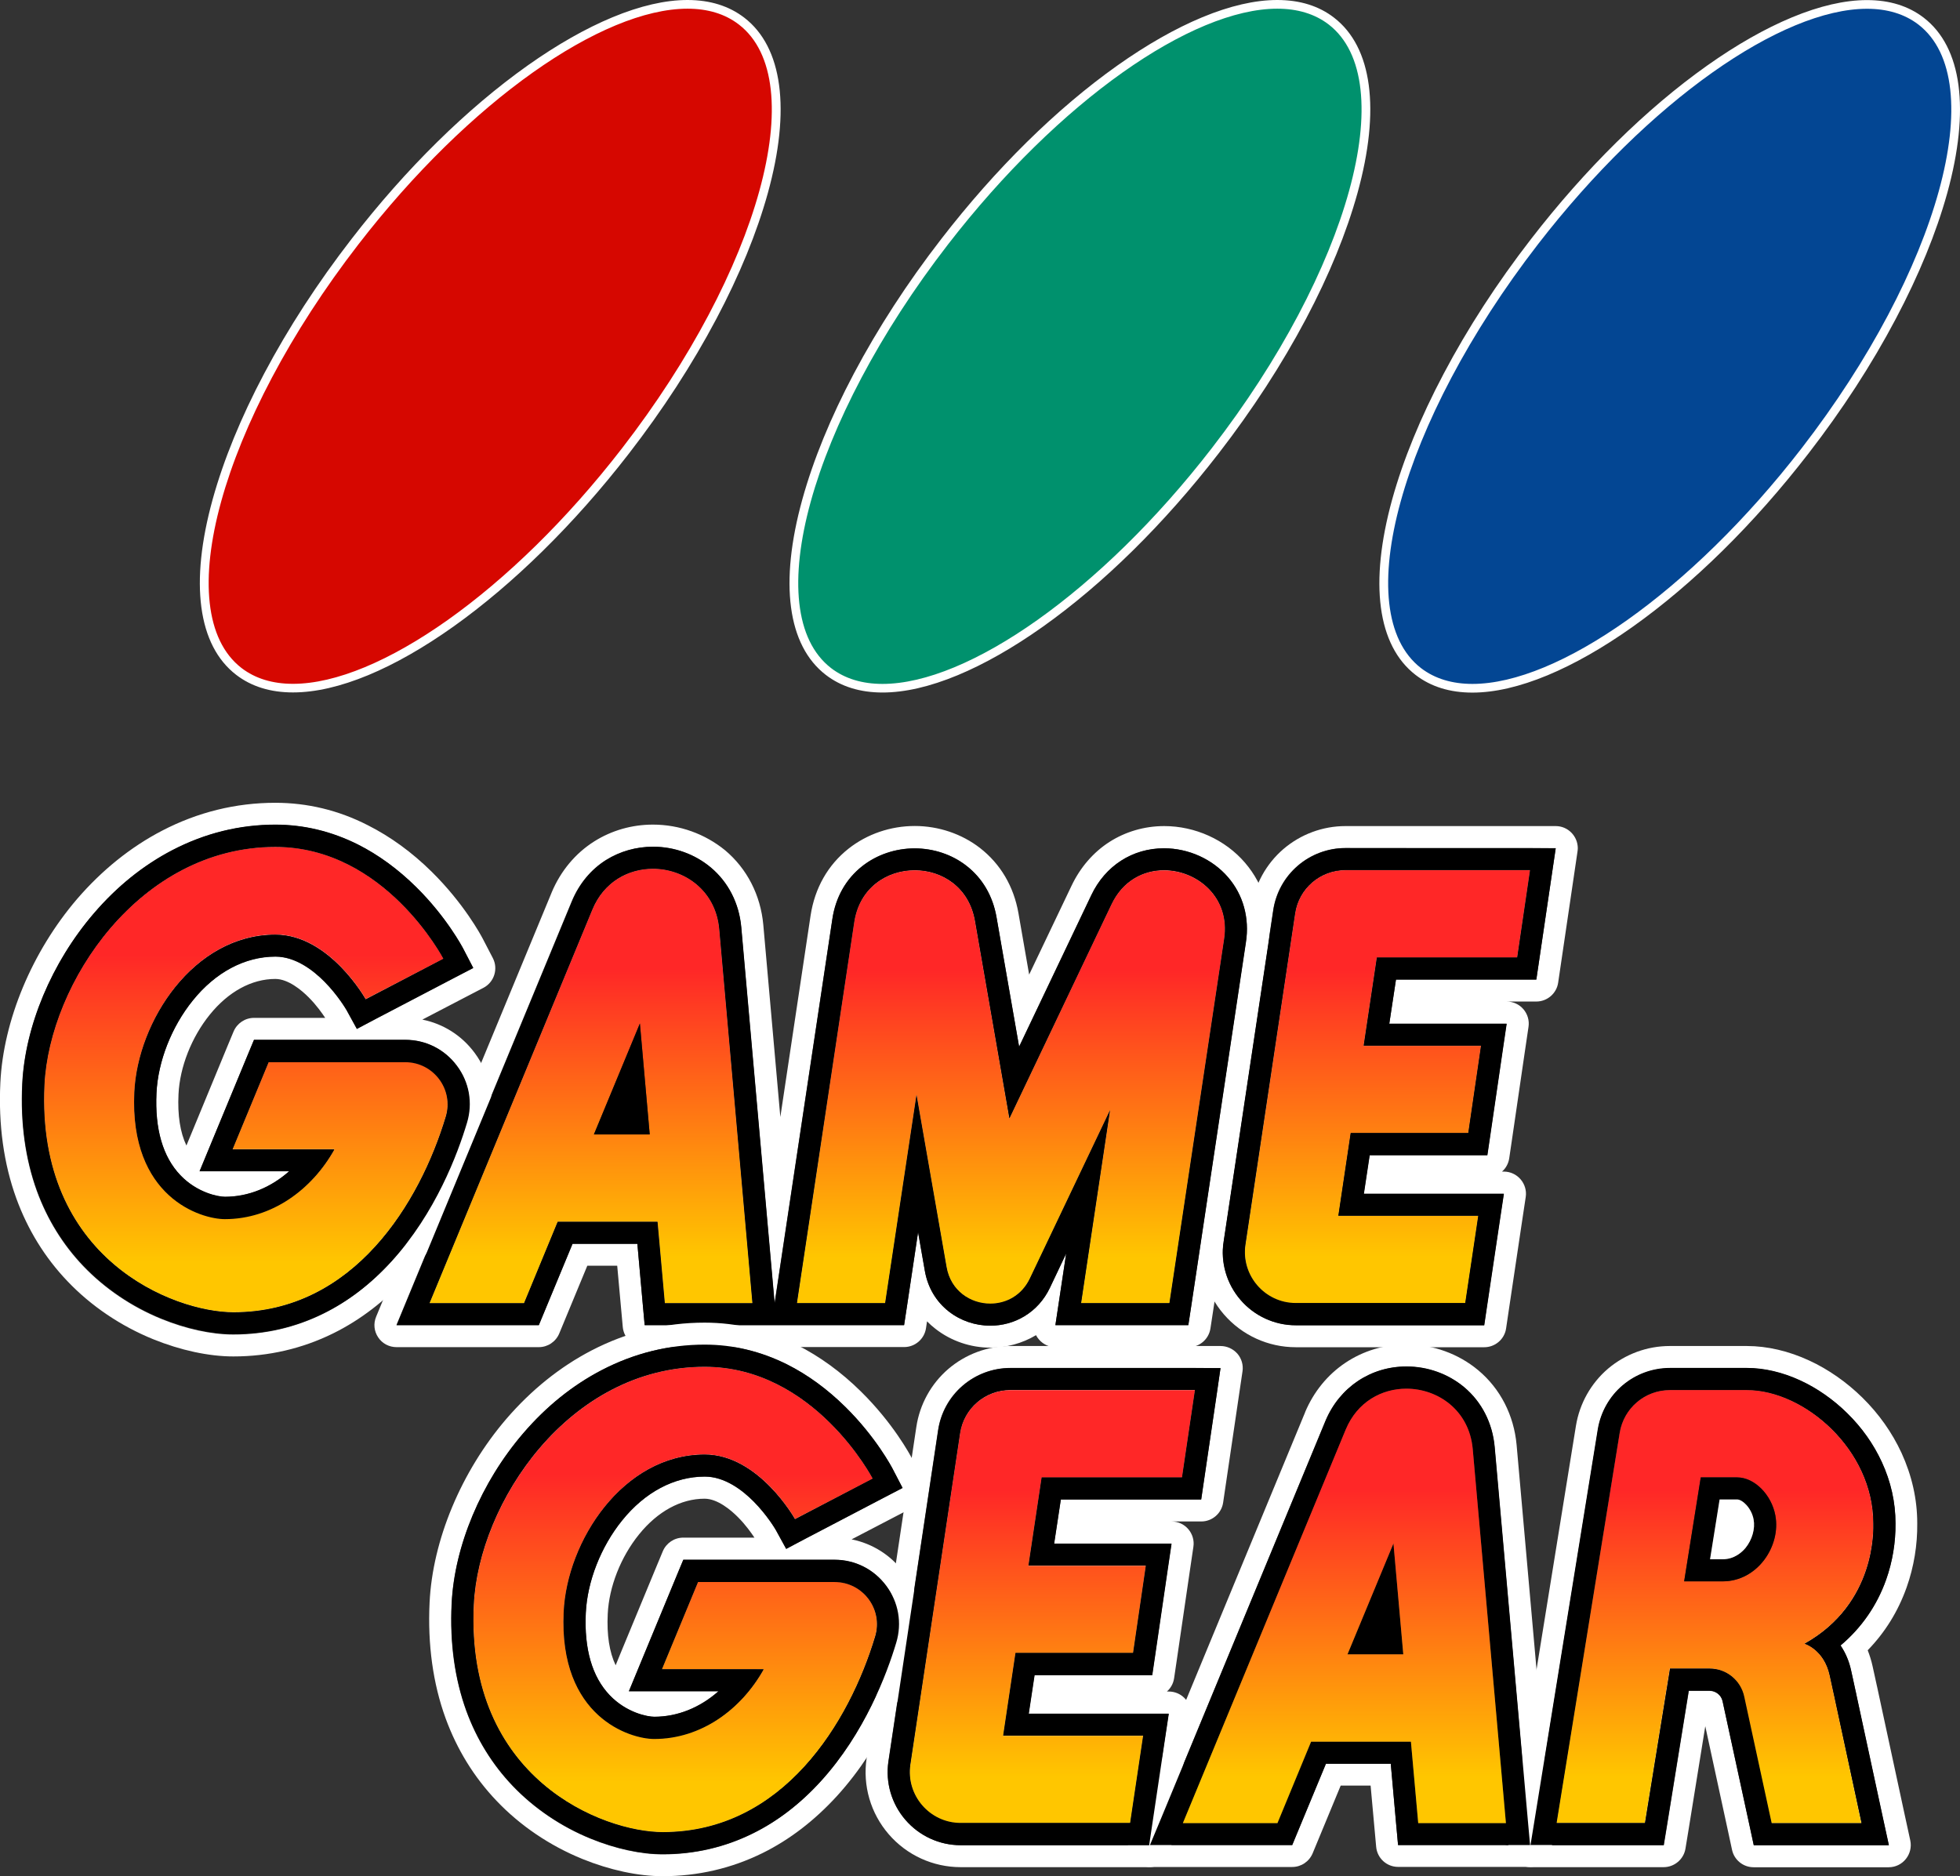 <?xml version="1.0" encoding="utf-8"?>
<!-- Generator: Adobe Illustrator 26.0.1, SVG Export Plug-In . SVG Version: 6.00 Build 0)  -->
<svg version="1.1" id="Layer_1" xmlns="http://www.w3.org/2000/svg" xmlns:xlink="http://www.w3.org/1999/xlink" x="0px" y="0px"
	 viewBox="0 0 2255.3 2159" style="enable-background:new 0 0 2255.3 2159;" xml:space="preserve">
<rect x="0" y="0" width="2255.3" height="2159" fill="#333333" stroke="none"/>
<style type="text/css">
	.st0{fill:#00916D;}
	.st1{fill:#FFFFFF;}
	.st2{fill:#D60700;}
	.st3{fill:#034693;}
	.st4{fill:url(#SVGID_1_);}
	.st5{fill:url(#SVGID_00000083788051181742311880000016549934706201184402_);}
	.st6{fill:url(#SVGID_00000165215752069189096980000000872932670689295256_);}
	.st7{fill:url(#SVGID_00000113343896215705287140000013432963448713368235_);}
	.st8{fill:url(#SVGID_00000059271343770181252450000008046703992710757536_);}
	.st9{fill:url(#SVGID_00000128478911352884743570000016802905474676508062_);}
	.st10{fill:url(#SVGID_00000067210663098939218100000004507241649898883464_);}
	.st11{fill:url(#SVGID_00000016074482443526693020000011603768930762530960_);}
</style>
<g>
	<g>
		<g>
			<g>
				<g>
					<path class="st0" d="M1015.6,791.9c-24.7,0-45.7-6.5-62.3-19.3c-42.3-32.7-51.2-102.5-25.2-196.7
						c25.6-92.7,82-198.5,158.9-297.9c62.3-80.6,132.1-149.3,201.6-198.6C1357.4,30.7,1420,5,1469.7,5c24.7,0,45.7,6.5,62.3,19.3
						c42.3,32.7,51.2,102.5,25.2,196.7c-25.6,92.7-82,198.5-158.9,297.9c-62.3,80.6-132.1,149.3-201.6,198.6
						C1128,766.1,1065.4,791.9,1015.6,791.9z"/>
					<path class="st1" d="M1469.7,10c23.1,0,43.2,5.9,59.2,18.2c83.8,64.8,23.6,283.1-134.6,487.6
						c-127.9,165.4-280.7,271.2-378.8,271.2c-23.1,0-43.2-5.9-59.2-18.2c-83.8-64.8-23.6-283.1,134.6-487.6
						C1218.9,115.7,1371.7,10,1469.7,10 M1469.7,0c-25.6,0-54.6,6.7-86.4,19.9c-30.8,12.8-63.7,31.5-97.6,55.5
						c-70,49.6-140.1,118.7-202.7,199.7c-39,50.4-72.8,102.5-100.5,154.8c-26.8,50.6-46.7,99.4-59.3,144.8
						c-26.6,96.2-17,168,27,201.9c17.5,13.5,39.5,20.3,65.3,20.3c25.6,0,54.6-6.7,86.4-19.9c30.8-12.8,63.7-31.5,97.6-55.5
						c70-49.6,140.1-118.7,202.7-199.7c39-50.4,72.8-102.5,100.5-154.8c26.8-50.6,46.7-99.4,59.3-144.8c26.6-96.2,17-168-27-201.9
						C1517.6,6.8,1495.6,0,1469.7,0L1469.7,0z"/>
				</g>
			</g>
		</g>
		<g>
			<g>
				<g>
					<g>
						<path class="st2" d="M337,791.9c-24.7,0-45.7-6.5-62.3-19.3c-42.3-32.7-51.2-102.5-25.2-196.7c25.6-92.7,82-198.5,158.9-297.9
							c62.3-80.6,132.1-149.3,201.6-198.6C678.8,30.7,741.4,5,791.1,5c24.8,0,45.7,6.5,62.3,19.4C895.7,57,904.6,126.8,878.6,221
							c-25.6,92.7-82,198.5-158.9,297.9c-62.3,80.6-132,149.2-201.5,198.6c-68.7,48.7-131.3,74.4-181,74.4
							C337.2,791.9,337,791.9,337,791.9z"/>
						<path class="st1" d="M791.1,10c23.1,0,43.2,5.9,59.2,18.3c83.8,64.8,23.6,283.1-134.6,487.6
							C587.9,681.2,435.2,786.9,337.2,786.9c0,0-0.1,0-0.1,0c-23.1,0-43.2-5.9-59.2-18.2c-83.8-64.8-23.6-283.1,134.6-487.6
							C540.3,115.7,693.1,10,791.1,10 M791.1,0c-25.6,0-54.6,6.7-86.4,19.9c-30.8,12.8-63.7,31.5-97.6,55.5
							C537.2,125,467.1,194,404.5,275c-39,50.4-72.8,102.5-100.5,154.8c-26.8,50.6-46.7,99.4-59.3,144.8c-26.6,96.2-17,168,27,201.9
							c17.5,13.5,39.5,20.3,65.3,20.3h0.1l0.1,0c104,0,259.4-110.5,386.5-274.9c39-50.4,72.8-102.5,100.5-154.8
							c26.8-50.6,46.7-99.4,59.3-144.8c26.6-96.2,17-168-27-201.9C839,6.9,817,0,791.1,0L791.1,0z"/>
					</g>
				</g>
			</g>
			<g>
				<g>
					<g>
						<path class="st3" d="M1694.3,792c-24.7,0-45.7-6.5-62.3-19.3c-42.2-32.7-51.2-102.5-25.2-196.7
							c25.6-92.7,82-198.5,158.8-297.9c62.3-80.6,132.1-149.3,201.6-198.6c68.7-48.7,131.3-74.5,181.1-74.5
							c24.7,0,45.7,6.5,62.3,19.3c42.2,32.7,51.2,102.5,25.2,196.7c-25.6,92.7-82,198.5-158.8,297.9
							c-62.3,80.6-132.1,149.3-201.6,198.6C1806.7,766.2,1744,792,1694.3,792z"/>
						<path class="st1" d="M2148.3,10.1c23.1,0,43.2,5.9,59.2,18.2c83.8,64.8,23.6,283.1-134.5,487.6
							C1945.1,681.3,1792.3,787,1694.3,787c-23.1,0-43.2-5.9-59.2-18.2c-83.8-64.8-23.6-283.1,134.5-487.6
							C1897.5,115.8,2050.3,10.1,2148.3,10.1 M2148.3,0.1c-25.6,0-54.6,6.7-86.4,19.9c-30.8,12.8-63.7,31.5-97.6,55.5
							c-70,49.6-140.1,118.7-202.7,199.7c-39,50.4-72.8,102.5-100.4,154.8c-26.8,50.6-46.7,99.4-59.3,144.8
							c-26.5,96.2-17,168,27,201.9c17.5,13.5,39.5,20.3,65.3,20.3c25.6,0,54.6-6.7,86.4-19.9c30.8-12.8,63.7-31.5,97.6-55.5
							c70-49.6,140.1-118.7,202.7-199.7c39-50.4,72.8-102.5,100.4-154.8c26.8-50.6,46.7-99.4,59.3-144.8c26.5-96.2,17-168-27-201.9
							C2196.1,6.9,2174.2,0.1,2148.3,0.1L2148.3,0.1z"/>
					</g>
				</g>
			</g>
		</g>
	</g>
	<g>
		<path class="st1" d="M1790.1,976L1790.1,976 M1790.1,976l-4.3,29.1l-14.8,100.3l-3.2,21.7h-21.9h-139.6l-7.7,50.8h105.5h29.4
			l-4.3,29.1l-14.7,100.5l-3.2,21.7h-21.9h-113.5l-6.7,44.4h131.6h29.5l-4.4,29.2l-15,100.5l-3.2,21.6h-21.9h-161.4h-33.6
			c-24.4,0-47.6-10.7-63.5-29.2c-15.9-18.5-23.1-43-19.5-67.2l57.2-381.2c3-19.9,12.9-38,28.3-51.2c15.2-13,34.6-20.3,54.7-20.3
			h212.4L1790.1,976 M1490.8,1499.6h33.6h161.4l15-100.5h-161.1l14.2-95.2h135.3l14.7-100.5H1569l15.2-101.5h161.5l14.8-100.3
			h-212.4c-29,0-53.7,21.1-57.9,49.8l-57.2,381.3C1427.7,1467.7,1455.1,1499.6,1490.8,1499.6 M1790.1,950.6L1790.1,950.6h-29.5
			h-212.4c-26.2,0-51.5,9.4-71.4,26.4c-19.9,17.1-32.9,40.8-36.8,66.7l-57.2,381.2c-4.7,31.6,4.6,63.4,25.4,87.5
			c20.8,24.1,51,37.9,82.8,37.9h33.6h161.4h21.9c12.5,0,23.3-9.2,25.1-21.6l3.2-21.6l15-100.5l4.4-29.2c1.1-7.3-1.1-14.7-5.9-20.3
			c-4.8-5.6-11.8-8.9-19.2-8.9h-2.2c4.4-3.9,7.4-9.2,8.3-15.3l3.2-21.7l14.7-100.5l4.3-29.1c1.1-7.3-1.1-14.7-5.9-20.3
			c-4.8-5.6-11.8-8.8-19.2-8.8h-29.5h-76.1l0,0h117.8h21.9c12.5,0,23.3-9.3,25.1-21.7l3.2-21.7l14.8-100.3l4.2-28.5
			c0.2-1.4,0.4-2.9,0.4-4.3C1815.4,962,1804.1,950.6,1790.1,950.6L1790.1,950.6z M1790.1,1001.4L1790.1,1001.4L1790.1,1001.4
			L1790.1,1001.4z M1490.8,1474.2c-9.8,0-18.7-4.1-25.1-11.5c-6.3-7.4-9.2-17-7.7-26.5l57.2-381.2c2.4-16.3,16.2-28.2,32.8-28.2
			h183.1l-7.4,49.6h-139.6c-12.5,0-23.2,9.2-25.1,21.6l-15.2,101.5c-1.1,7.3,1,14.7,5.9,20.3c4.8,5.6,11.8,8.9,19.2,8.9h105.7
			l-7.3,49.8h-113.4c-12.5,0-23.3,9.2-25.1,21.6l-14.2,95.2c-1.1,7.3,1.1,14.7,5.9,20.3c4.8,5.6,11.8,8.9,19.2,8.9h131.6l-7.5,49.8
			h-139.5H1490.8L1490.8,1474.2z"/>
		<path class="st1" d="M751.3,974.3c24.5,0,48.2,8.5,66.5,23.9c20.1,16.8,32.6,41.2,35,68.6l38.2,430.6l0.2,2.2l0.6-3.7l65.9-438.3
			c3.8-25.2,15.7-46.3,34.5-61c16.7-13.1,38.1-20.4,60.2-20.4c21.7,0,42.8,7.1,59.3,19.8c18.6,14.3,30.7,34.9,34.9,59.4l26,149
			l83.1-174.4c16-33.7,47.3-53.9,83.6-53.9c28.2,0,55.7,12.4,73.7,33.3c17.5,20.3,24.8,46.9,20.6,74.8l-63,419.1l-3.3,21.6h-21.9
			H1244h-29.6l4.4-29.2l8-53.2l-18.8,39.6c-6.6,13.8-16.7,25.2-29.5,32.7c-11.6,7-25.1,10.7-39,10.7c-17.3,0-34.1-5.8-47.6-16.2
			c-14.8-11.5-24.4-27.8-27.7-46.8l-7.8-44.6l-12.8,85.4l-3.3,21.6h-21.8H917h-23.4h-6.1h-21.6H765h-23.2l-2.1-23.1l-6.3-70.5h-74.6
			l-32.3,77.9l-6.5,15.7h-16.9h-109h-38l14.5-35.1l187.4-453l0,0l0,0c8.4-19.9,21.9-36.2,39.1-47.1
			C713.3,979.6,731.9,974.3,751.3,974.3 M494.2,1499.6H603l38.7-93.7h114.8l8.4,93.7h100.9L827.6,1069c-4-44.5-40-69.3-76.3-69.3
			c-28.2,0-56.2,14.8-69.7,46.9L494.2,1499.6 M1161.4,1287.2l-39.6-227.5c-6.8-38.9-38-58.2-69.3-58.2c-31.9,0-63.6,20-69.7,59.9
			L917,1499.7h101.5l36.1-239.7l34.6,198.3c4.8,27.2,27.4,42,50.3,42c18,0,36.1-9.2,45.5-28.9l92.3-193.8l-33.3,222.1h101.6
			l63-419.1c7.3-48-30.9-79-69.2-79c-23.8,0-47.7,12-60.6,39.4L1161.4,1287.2 M751.3,948.9c-24.2,0-47.5,6.7-67.5,19.3
			c-21.7,13.7-38.6,34-49,58.7c0,0.1-0.1,0.2-0.1,0.3l-187.4,452.9l-14.5,35.1c-3.3,7.9-2.4,16.7,2.4,23.8
			c4.7,7.1,12.6,11.2,21.1,11.2h38h108.8H620c10.3,0,19.5-6.2,23.5-15.7l6.5-15.7l25.8-62.3h34.4l4.3,47.4l2.1,23.1
			c1.2,13.1,12.1,23.1,25.3,23.1h23.2H866h21.6h6.1h23.4h101.5h21.8c12.5,0,23.2-9.2,25.1-21.6l1.2-8c3,3.1,6.3,6,9.8,8.7
			c17.8,13.9,40.3,21.6,63.2,21.6c18.4,0,36.4-4.9,52.1-14.2c0.1-0.1,0.2-0.1,0.3-0.2c0.9,1.8,2,3.4,3.4,5
			c4.8,5.6,11.8,8.9,19.2,8.9h29.5h101.6h21.9c12.5,0,23.2-9.2,25.1-21.6l3.3-21.6l63-419.1c5.4-35.3-4.1-69.1-26.5-95.2
			c-22.7-26.5-57.4-42.2-93-42.2c-22.7,0-44.5,6.4-63.1,18.3c-18.5,11.9-33.4,29.2-43.4,50.1l-48.9,102.5l-12.3-70.6
			c-5.4-30.9-20.7-56.8-44.4-75.2c-21-16.2-47.6-25.2-74.9-25.2c-27.8,0-54.7,9.2-76,25.9c-24,18.9-39.1,45.6-43.9,77.2l-34.8,231.8
			l-19.6-221.2c-3.1-34.1-18.7-64.6-44-85.8C811.1,959.5,781.8,948.9,751.3,948.9L751.3,948.9z M705,1056.4
			c11.8-28.2,36.2-31.3,46.2-31.3c22.6,0,48.2,14.4,51,46.2l35.8,403h-50l-6.3-70.5c-1.2-13.1-12.1-23.1-25.3-23.1H641.7
			c-10.3,0-19.5,6.2-23.5,15.7l-32.3,77.9h-53.9L705,1056.4L705,1056.4z M1161.4,1312.6c9.7,0,18.6-5.6,22.9-14.4l117.4-246.4
			c10.3-21.7,28.1-24.9,37.7-24.9c13.5,0,26.7,5.9,35.1,15.7c7.9,9.2,10.9,20.7,8.9,34.1l-59.7,397.5h-50.3l29-192.9
			c1.9-12.4-5.7-24.4-17.7-28.1c-2.5-0.8-5-1.1-7.5-1.1c-9.6,0-18.6,5.5-22.9,14.4l-92.3,193.8c-6,12.5-16.7,14.4-22.6,14.4
			c-10,0-22.5-5.5-25.3-21l-34.6-198.3c-2.1-12.1-12.6-21-25-21c-0.1,0-0.2,0-0.3,0c-12.4,0.1-23,9.3-24.8,21.6l-32.8,218.1h-50.2
			l61.5-409.1c4.3-28.3,26.7-38.3,44.5-38.3c18.3,0,39.5,9.8,44.3,37.2l39.6,227.5c1.9,10.9,10.7,19.3,21.6,20.8
			C1159.2,1312.5,1160.2,1312.6,1161.4,1312.6L1161.4,1312.6z"/>
		<path class="st1" d="M316.8,949.1c32.7,0,64.7,7.7,94.9,22.8c23.7,11.8,46.2,28.3,67,48.9c35,34.5,53.3,69.2,54.1,70.7l11.7,22.5
			l-22.5,11.7l-89.5,46.8l-21.9,11.6l-11.9-21.7c-0.5-0.8-9.9-17-25.4-32.7c-13-13.1-33.3-28.8-56.4-28.8c-35,0-68.9,17.9-95.2,50.6
			c-24.4,30.3-39.9,70-41.7,106.3c-2,41.7,7.3,73.6,27.5,94.7c19.4,20.3,43.6,24.8,51.3,24.8c26.9,0,52.7-10.6,73.9-29.4h-65.1h-38
			l14.5-35.1l41.6-100.5l6.5-15.6H309h115.2H466c23.7,0,45.4,10.9,59.5,30c14.1,18.9,18.3,42.8,11.5,65.4
			c-10.8,35.7-36.2,104-86.9,159.6c-23.5,25.8-49.8,46-78,60c-32.2,15.9-67,24-103.7,24c-25,0-54.4-6.4-82.6-17.9
			c-34.2-13.9-65.3-35-90-60.8c-23.5-24.6-41.4-53.7-53.4-86.4c-13.3-36.7-19.1-78.1-16.9-123c3.1-66.4,33.8-139.7,82.2-196.1
			c26.5-31,56.8-55.4,90.3-72.8C235.6,959,275.5,949.1,316.8,949.1 M268.7,1510.1c138.6,0,214.7-126.5,244.3-225.5
			c9.4-31.3-14.1-62.6-46.8-62.6h-41.9H309.2l-41.6,100.5h117.2c-25.8,46.1-71.9,80.1-126,80.1c-27.4,0-109.9-24.9-104.1-146.1
			c3.9-81.3,68.2-181.1,162.2-181.1c62.4,0,103.9,74.4,103.9,74.4l89.5-46.8c0,0-67.2-128.7-193.4-128.7
			c-156.7,0.2-260.1,157.3-265.7,274.1C41.7,1449,199.9,1510.1,268.7,1510.1 M316.8,923.8c-45.5,0-89.3,10.8-130.3,32.1
			c-36.3,18.9-69.2,45.4-97.9,78.7c-51.9,60.7-84.8,139.8-88.2,211.5c-2.3,48.3,3.9,93.1,18.4,133c13.1,35.9,32.8,68,58.8,95.2
			c27.1,28.5,61.3,51.6,98.7,66.8c31.3,12.7,64,19.8,92.2,19.8c40.6,0,79.3-9,115-26.6c31.2-15.4,59.9-37.5,85.6-65.6
			c54.1-59.3,81.1-131.6,92.4-169.4c9.2-30.4,3.5-62.4-15.4-87.8c-14.9-20.1-36.2-33.4-60.1-38.2l47.8-24.9l22.5-11.7
			c12.4-6.5,17.2-21.8,10.8-34.2l-11.7-22.5c-2.1-4-21.5-40.2-58.7-76.9c-22.7-22.4-47.5-40.4-73.5-53.5
			C389.4,932.3,353.6,923.8,316.8,923.8L316.8,923.8z M268.7,1484.7c-36.5,0-94.6-19.7-135.9-63c-40.7-42.7-59.7-100.5-56.3-172
			c4.9-104.3,98.7-249.8,240.3-249.8c45,0,87.2,18.8,125.2,55.9c13.6,13.3,24.4,26.9,32.1,37.5l-45,23.5c-5-6.7-11.3-14.3-18.8-21.9
			c-28.7-29.4-61-44.8-93.5-44.8c-50.7,0-98.5,24.7-134.7,69.5c-15.3,19-28.4,41.6-37.4,65.2c-9,23.3-14.3,47.7-15.4,70.6
			c-1.4,29.4,1.9,55.8,9.8,78.9c7.1,20.6,17.7,38.5,31.8,53.3c28.6,29.9,65.3,40.5,88,40.5c30.8,0,61-9.4,87.7-27
			c24.5-16.2,45.4-39.1,60.4-66.2c4.4-7.9,4.3-17.4-0.3-25.2c-4.6-7.8-12.8-12.5-21.9-12.5h-79.1l20.6-49.8h98.1h41.9
			c7.5,0,14.3,3.5,18.8,9.5c4.4,6,5.8,13.4,3.6,20.5C474.1,1326,415.2,1484.7,268.7,1484.7L268.7,1484.7z M214.5,1318.2
			c-7.2-15.1-10.3-34.9-9.1-59.1c1.5-31.2,14.9-65.4,36-91.5c21.4-26.5,48.2-41.1,75.4-41.1c15,0,30.6,13.3,38.4,21.2
			c9.1,9.1,15.6,18.5,19,23.6h-65h-16.9c-10.3,0-19.5,6.2-23.5,15.6l-6.5,15.6L220.8,1303L214.5,1318.2L214.5,1318.2z"/>
		<g>
			
				<linearGradient id="SVGID_1_" gradientUnits="userSpaceOnUse" x1="1596.469" y1="7221.815" x2="1596.469" y2="6723.6" gradientTransform="matrix(1 0 0 -1 0 8223.224)">
				<stop  offset="0.231" style="stop-color:#FF2727"/>
				<stop  offset="0.893" style="stop-color:#FFC600"/>
			</linearGradient>
			<path class="st4" d="M1760.6,1001.4h-212.4c-29,0-53.7,21.1-57.9,49.8l-57.2,381.3c-5.3,35.2,22.1,67.2,57.9,67.2h33.6h161.4
				l15-100.5h-161.1l14.2-95.2h135.3l14.7-100.5h-135.1l15.2-101.5h161.5L1760.6,1001.4z"/>
		</g>
		<g>
			
				<linearGradient id="SVGID_00000058551915357760649940000001776000063411008954_" gradientUnits="userSpaceOnUse" x1="679.999" y1="7223.508" x2="679.999" y2="6723.6" gradientTransform="matrix(1 0 0 -1 0 8223.224)">
				<stop  offset="0.231" style="stop-color:#FF2727"/>
				<stop  offset="0.893" style="stop-color:#FFC600"/>
			</linearGradient>
			<path style="fill:url(#SVGID_00000058551915357760649940000001776000063411008954_);" d="M751.3,999.7
				c-28.2,0-56.2,14.8-69.7,46.9l-187.4,453H603l38.7-93.7h114.8l8.4,93.7h100.9L827.6,1069C823.6,1024.4,787.6,999.7,751.3,999.7z
				 M683.4,1305.4l52.9-127.6l11.3,127.6H683.4z"/>
		</g>
		<g>
			
				<linearGradient id="SVGID_00000161597452790098353210000017829819563409758374_" gradientUnits="userSpaceOnUse" x1="1163.234" y1="7221.716" x2="1163.234" y2="6722.904" gradientTransform="matrix(1 0 0 -1 0 8223.224)">
				<stop  offset="0.231" style="stop-color:#FF2727"/>
				<stop  offset="0.893" style="stop-color:#FFC600"/>
			</linearGradient>
			<path style="fill:url(#SVGID_00000161597452790098353210000017829819563409758374_);" d="M1278.8,1040.8l-117.4,246.4
				l-39.6-227.5c-6.8-38.9-38-58.2-69.3-58.2c-31.9,0-63.6,20-69.7,59.9L917,1499.7h101.5l36.1-239.7l34.6,198.3
				c4.8,27.2,27.4,42,50.3,42c18,0,36.1-9.2,45.5-28.9l92.3-193.8l-33.3,222.1h101.6l63-419.1c7.3-48-30.9-79-69.2-79
				C1315.7,1001.4,1291.8,1013.5,1278.8,1040.8z"/>
		</g>
		<g>
			
				<linearGradient id="SVGID_00000162330792963662010140000016678034313432717240_" gradientUnits="userSpaceOnUse" x1="282.907" y1="7248.692" x2="282.907" y2="6713.148" gradientTransform="matrix(1 0 0 -1 0 8223.224)">
				<stop  offset="0.231" style="stop-color:#FF2727"/>
				<stop  offset="0.893" style="stop-color:#FFC600"/>
			</linearGradient>
			<path style="fill:url(#SVGID_00000162330792963662010140000016678034313432717240_);" d="M510.3,1103.2
				c0,0-67.2-128.7-193.4-128.7c-156.8,0-260.2,157.1-265.8,273.9c-9.5,200.5,148.7,261.6,217.6,261.6
				c138.6,0,214.7-126.5,244.3-225.5c9.4-31.3-14.1-62.6-46.8-62.6h-41.9H309.2l-41.6,100.5h117.2c-25.8,46.1-71.9,80.1-126,80.1
				c-27.4,0-109.9-24.9-104.1-146.1c3.9-81.3,68.2-181.1,162.2-181.1c62.4,0,103.9,74.4,103.9,74.4L510.3,1103.2z"/>
		</g>
		<path d="M1548.2,976c-20.1,0-39.5,7.2-54.7,20.3s-25.3,31.3-28.3,51.2l-57.2,381.2c-3.6,24.2,3.5,48.7,19.5,67.2
			c15.9,18.5,39.1,29.2,63.5,29.2h33.6h161.4h21.9l3.2-21.6l15-100.5l4.4-29.2H1701h-131.6l6.7-44.4h113.5h21.9l3.2-21.7l14.7-100.5
			l4.3-29.1h-29.5h-105.6l7.7-50.8h139.6h21.9l3.2-21.7l14.8-100.3l4.3-29.1h-29.5L1548.2,976L1548.2,976z M1745.8,1101.7h-161.5
			l-15.2,101.5h135.1l-14.7,100.5h-135.3l-14.2,95.2H1701l-15,100.5h-161.4h-33.6c-35.7,0-63.1-31.9-57.9-67.2l57.2-381.3
			c4.3-28.7,28.9-49.8,57.9-49.8h212.4L1745.8,1101.7z"/>
		<g>
			<polygon points="683.4,1305.4 747.6,1305.4 736.3,1177.7 			"/>
		</g>
		<path d="M1413.1,1009.5c-18-20.9-45.5-33.3-73.7-33.3c-36.3,0-67.6,20.1-83.6,53.9l-83.1,174.4l-26-149
			c-4.3-24.5-16.3-45.1-34.9-59.4c-16.5-12.8-37.6-19.8-59.3-19.8c-22.1,0-43.5,7.3-60.2,20.4c-18.8,14.8-30.8,35.9-34.5,61
			l-65.8,438.3l-0.6,3.7l-0.2-2.2l-38.2-430.6c-2.5-27.4-14.9-51.7-35-68.6c-18.4-15.4-42-23.9-66.5-23.9c-19.3,0-38,5.3-54,15.3
			c-17.3,10.9-30.9,27.2-39.1,47.1l0,0l0,0l-187.4,453l-14.5,35.1h38h108.8H620l6.5-15.7l32.3-77.9h74.6l6.3,70.5l2.1,23.1h23.2
			h100.9h21.6h6.1h23.4h101.5h21.8l3.3-21.6l12.8-85.4l7.8,44.6c3.4,19.1,12.9,35.2,27.7,46.8c13.4,10.5,30.3,16.2,47.6,16.2
			c13.8,0,27.4-3.7,39-10.7c12.6-7.6,22.9-18.9,29.5-32.7l18.8-39.6l-8,53.2l-4.4,29.2h29.5h101.6h21.9l3.3-21.6l63-419.1
			C1437.9,1056.4,1430.6,1029.8,1413.1,1009.5z M765,1499.6l-8.4-93.7H641.7l-38.7,93.7H494.2l187.4-453
			c13.3-32.1,41.5-46.9,69.7-46.9c36.2,0,72.3,24.8,76.3,69.3l38.2,430.6H765z M1408.6,1080.4l-63,419.1H1244l33.3-222.1
			l-92.3,193.8c-9.4,19.7-27.5,28.9-45.5,28.9c-22.9,0-45.5-14.8-50.3-42l-34.6-198.3l-36.1,239.7H917l65.9-438.3
			c6-39.9,37.7-59.9,69.7-59.9c31.3,0,62.5,19.4,69.3,58.2l39.6,227.5l117.4-246.4c13-27.4,36.9-39.4,60.6-39.4
			C1377.7,1001.4,1415.9,1032.5,1408.6,1080.4z"/>
		<path d="M450.5,1451.5c50.7-55.6,76.2-123.8,86.9-159.6c6.8-22.6,2.6-46.5-11.5-65.4c-14.1-19-35.8-30-59.5-30h-41.9H309.2h-16.9
			l-6.5,15.6l-41.6,100.5l-14.5,35.1h38h65.1c-21.2,18.8-47,29.4-73.9,29.4c-7.7,0-31.9-4.5-51.3-24.8
			c-20.2-21.2-29.5-53.1-27.5-94.7c1.7-36.3,17.3-76.1,41.7-106.3c26.3-32.7,60.1-50.6,95.2-50.6c23.1,0,43.4,15.6,56.4,28.8
			c15.5,15.6,24.9,31.9,25.4,32.7l11.9,21.7l21.9-11.6l89.5-46.8l22.5-11.7l-11.7-22.5c-0.8-1.5-19-36.1-54.1-70.7
			c-20.8-20.5-43.4-37-67-48.9c-30.2-15.1-62.1-22.8-94.9-22.8c-41.4,0-81.2,9.9-118.6,29.3c-33.4,17.4-63.8,41.9-90.3,72.8
			c-48.4,56.4-79.1,129.8-82.2,196.1c-2.1,44.9,3.6,86.3,16.9,123c11.8,32.7,29.9,61.7,53.4,86.4c24.7,25.9,55.7,46.9,90,60.8
			c28.3,11.5,57.6,17.9,82.6,17.9c36.7,0,71.6-8.1,103.7-24C400.7,1497.5,427,1477.3,450.5,1451.5z M268.7,1510.1
			c-68.9,0-227.1-61.1-217.6-261.6c5.6-116.9,109-273.9,265.7-273.9c126.3,0,193.4,128.7,193.4,128.7l-89.5,46.8
			c0,0-41.5-74.4-103.9-74.4c-94.1,0-158.4,99.6-162.2,181.1c-5.7,121.2,76.7,146.1,104.1,146.1c54.2,0,100.2-34,126-80.1H267.5
			l41.6-100.5h115.2h41.9c32.7,0,56.1,31.4,46.8,62.6C483.4,1383.6,407.3,1510.1,268.7,1510.1z"/>
	</g>
	<g>
		<g>
			<path class="st1" d="M1785.8,2121l-2.5-27.7l-38.2-430.6c-3.1-34.1-18.7-64.6-44-85.8c-22.9-19.2-52.4-29.8-82.8-29.8
				c-25.3,0-49.6,7.3-70.2,21.1c-20.5,13.7-36.5,33.4-46.4,56.9v0.1v0.1l-187.4,453l-14.5,35.1c-3.3,7.9-2.4,16.7,2.4,23.8
				c4.7,7.1,12.6,11.2,21.1,11.2h38H1470h16.9c10.3,0,19.5-6.2,23.5-15.7l6.5-15.7l25.8-62.3h34.4l4.3,47.4l2.1,23.1
				c1.2,13.1,12.1,23.1,25.3,23.1h23.2h100.9h27.8c7.2,0,13.9-3,18.7-8.3C1784.1,2135.1,1786.5,2128,1785.8,2121z M1732.8,2123.2
				h-100.9h-23.2l-2.1-23.1l-6.3-70.5h-74.6l-32.3,77.9l-6.5,15.7h-16.9h-108.8h-38l14.5-35.1l187.4-453l0,0l0,0l0,0
				c16.1-38.5,51.8-62.5,93.1-62.5c24.5,0,48.2,8.5,66.5,23.9c20.1,16.8,32.6,41.2,35,68.6l38.2,430.6l2.5,27.7h-27.8V2123.2z"/>
		</g>
		<path class="st1" d="M1404.4,1574.3l-4.3,29.1l-14.8,100.3l-3.2,21.7h-21.9h-139.6l-7.7,50.8h105.6h29.4l-4.3,29.1l-14.7,100.5
			l-3.2,21.7h-21.9h-113.5l-6.7,44.4h131.6h29.5l-4.4,29.2l-15,100.5l-3.2,21.6h-21.9h-161.4h-33.6c-24.4,0-47.6-10.7-63.5-29.2
			c-15.9-18.5-23.1-43-19.5-67.2l57.2-381.2c3-19.9,12.9-38,28.3-51.2c15.2-13,34.6-20.3,54.7-20.3H1375L1404.4,1574.3 M1375,1599.7
			h-212.4c-29,0-53.7,21.1-57.9,49.8l-57.2,381.3c-5.3,35.2,22.1,67.2,57.9,67.2h33.6h161.4l15-100.5h-161.1l14.2-95.2h135.3
			l14.7-100.5h-135.1l15.2-101.5h161.5L1375,1599.7 M1344.7,1971.9L1344.7,1971.9 M1404.4,1548.9H1375h-212.4
			c-26.2,0-51.5,9.4-71.4,26.4c-19.9,17.1-32.9,40.8-36.8,66.7l-57.2,381.2c-4.7,31.6,4.6,63.4,25.4,87.5
			c20.8,24.1,51,37.9,82.8,37.9h33.6h161.4h21.9c12.5,0,23.3-9.2,25.1-21.6l3.2-21.6l15-100.5l4.3-28.6c0.2-1.4,0.4-2.9,0.4-4.4
			c0-14-11.3-25.4-25.4-25.4l0,0h-2.2c4.4-3.9,7.4-9.2,8.3-15.3l3.2-21.7l14.7-100.5l4.3-29.1c1.1-7.3-1.1-14.7-5.9-20.3
			c-4.8-5.6-11.8-8.8-19.2-8.8h-29.4h-76.1l0,0h117.8h21.9c12.5,0,23.3-9.3,25.1-21.7l3.2-21.7l14.8-100.3l4.3-29.1
			c1.1-7.3-1.1-14.7-5.9-20.3C1418.8,1552.1,1411.8,1548.9,1404.4,1548.9L1404.4,1548.9z M1404.4,1599.7L1404.4,1599.7
			L1404.4,1599.7L1404.4,1599.7z M1105.2,2072.4c-9.8,0-18.7-4.1-25.1-11.5c-6.3-7.4-9.2-17-7.7-26.5l57.2-381.2
			c2.4-16.3,16.2-28.2,32.8-28.2h183.1l-7.4,49.6h-139.6c-12.5,0-23.2,9.2-25.1,21.6l-15.2,101.5c-1.1,7.3,1,14.7,5.9,20.3
			c4.8,5.6,11.8,8.9,19.2,8.9h105.6l-7.3,49.8h-113.4c-12.5,0-23.3,9.2-25.1,21.6l-14.2,95.2c-1.1,7.3,1.1,14.7,5.9,20.3
			c4.8,5.6,11.8,8.9,19.2,8.9h131.6l-7.5,49.8h-139.5H1105.2L1105.2,2072.4z"/>
		<path class="st1" d="M810.8,1547.4c32.7,0,64.7,7.7,94.9,22.8c23.7,11.8,46.2,28.3,67,48.9c35,34.5,53.3,69.2,54.1,70.7l11.7,22.5
			L1016,1724l-89.5,46.8l-21.9,11.6l-11.9-21.7c-0.4-0.8-9.8-16.9-25.4-32.7c-13-13.1-33.3-28.8-56.4-28.8
			c-35,0-68.9,17.9-95.2,50.6c-24.4,30.3-39.9,70-41.7,106.3c-2,41.7,7.3,73.6,27.5,94.7c19.4,20.3,43.6,24.8,51.3,24.8
			c26.9,0,52.7-10.6,73.9-29.4h-65.1h-38l14.5-35.1l41.6-100.5l6.5-15.6H803h115.2h41.9c23.7,0,45.4,10.9,59.5,30
			c14.1,18.9,18.3,42.8,11.5,65.4c-10.8,35.7-36.2,104-86.9,159.6c-23.5,25.8-49.8,46-78,59.9c-32.2,15.9-67,24-103.7,24
			c-25,0-54.4-6.4-82.6-17.9c-34.2-13.9-65.3-35-90-60.8c-23.5-24.6-41.4-53.7-53.4-86.4c-13.3-36.7-19.1-78.1-16.9-123
			c3.1-66.4,33.8-139.7,82.2-196.1c26.5-31,56.8-55.4,90.3-72.8C729.5,1557.3,769.4,1547.4,810.8,1547.4 M762.7,2108.3
			c138.6,0,214.7-126.5,244.3-225.5c9.4-31.3-14.1-62.6-46.8-62.6h-41.9H803.2l-41.6,100.5h117.2c-25.8,46.2-71.9,80.1-126,80.1
			c-27.4,0-109.9-24.9-104.1-146.1c3.9-81.3,68.2-181.1,162.2-181.1c62.4,0,103.9,74.4,103.9,74.4l89.5-46.8
			c0,0-67.2-128.7-193.4-128.7c-156.7,0-260.2,157.1-265.7,273.9C535.6,2047.2,693.8,2108.3,762.7,2108.3 M810.8,1522
			c-45.5,0-89.3,10.8-130.3,32.1c-36.3,18.9-69.2,45.4-97.9,78.7c-52,60.6-84.9,139.7-88.3,211.4c-2.3,48.3,3.9,93.1,18.4,133
			c13.1,35.9,32.8,68,58.8,95.2c27.1,28.5,61.3,51.6,98.7,66.8c31.3,12.7,64,19.8,92.2,19.8c40.6,0,79.3-9,115-26.6
			c31.2-15.4,59.9-37.5,85.6-65.6c54.1-59.3,81.1-131.6,92.4-169.4c9.2-30.4,3.5-62.4-15.4-87.8c-14.9-20.1-36.2-33.4-60.1-38.2
			l47.8-24.9l22.5-11.7c12.4-6.5,17.2-21.8,10.8-34.2l-11.7-22.5c-2.1-4-21.5-40.3-58.7-76.9c-22.7-22.4-47.5-40.4-73.5-53.5
			C883.3,1530.6,847.6,1522,810.8,1522L810.8,1522z M762.7,2082.9c-36.5,0-94.6-19.7-135.9-63c-40.7-42.7-59.7-100.5-56.3-172
			c4.9-104.3,98.7-249.8,240.3-249.8c79.7,0,133.6,60.2,157.3,93.6l-45,23.5c-5-6.7-11.3-14.3-18.8-21.9
			c-28.7-29.4-61-44.8-93.5-44.8c-50.7,0-98.5,24.7-134.7,69.5c-15.3,19-28.4,41.6-37.4,65.2c-9,23.3-14.3,47.7-15.4,70.6
			c-1.4,29.4,1.9,55.8,9.8,78.9c7.1,20.6,17.7,38.5,31.8,53.3c28.6,29.9,65.3,40.5,88,40.5c30.8,0,61-9.4,87.7-27
			c24.5-16.2,45.4-39.1,60.4-66.2c4.4-7.9,4.3-17.4-0.3-25.2c-4.6-7.8-12.8-12.5-21.9-12.5h-79.2l20.6-49.8h98.1h41.9
			c7.5,0,14.3,3.5,18.8,9.5c4.4,6,5.8,13.4,3.6,20.5C968.1,1924.3,909.2,2082.9,762.7,2082.9L762.7,2082.9z M708.4,1916.3
			c-7.2-15.1-10.3-34.9-9.1-59.1c1.5-31.2,14.9-65.4,36-91.5c21.4-26.5,48.2-41.1,75.4-41.1c15,0,30.6,13.3,38.4,21.2
			c9.1,9.1,15.6,18.5,19,23.6h-65h-16.9c-10.3,0-19.5,6.2-23.5,15.6l-6.5,15.6l-41.6,100.5L708.4,1916.3L708.4,1916.3z"/>
		<path class="st1" d="M2010.1,1574.3c19.7,0,40.9,5,61.2,14.3c19.4,9,38.1,22,54.1,37.7c16.8,16.6,30.3,35.5,39.8,56.1
			c10.5,22.7,15.8,46.4,15.8,70.5v0.4c0.3,21.5-3.4,43.9-10.8,64.7c-10.6,29.8-28.4,55.4-52.4,75.6c5.8,8.5,10,18.2,12.2,29.1
			l2.2,10l2.9,13.4l0.1,0.3l1.3,6.2l0,0l30.2,140.1l6.7,30.8H2142h-103.5H2018l-4.3-20l-31.6-145.8c-1.5-7-7.8-11.9-14.8-11.9h-24
			l-25.3,156.4l-3.5,21.3H1893h-101.7h-29.9l4.8-29.5l72.6-449c3.2-19.7,13.3-37.6,28.5-50.5c15.1-12.8,34.4-20,54.4-20h52.1H2010.1
			 M1791.1,2097.8h101.7l28.8-177.7h45.6c19.1,0,35.6,13.3,39.6,32.1l31.6,145.8h103.5l-30.2-140.1c0,0,0,0-1.3-6.2l-0.1-0.3
			c-0.9-4.3-2.5-11.4-5.1-23.4c-6.5-29.9-28.9-36.5-28.9-36.5c83.1-46.5,79.1-132.7,79.1-138.5c0-85.1-79.5-153.4-145.4-153.4h-36.7
			h-52.1c-28.8,0-53.2,20.8-57.7,49.2L1791.1,2097.8 M2010.1,1548.9h-36.7h-52.1c-26,0-51.1,9.3-70.9,26
			c-19.7,16.8-32.8,40.1-37,65.7l-72.6,449l-4.8,29.5c-1.2,7.4,0.9,14.8,5.8,20.5c4.8,5.7,11.8,9,19.3,9h29.9h101.7h21.6
			c12.4,0,23.1-9.1,25.1-21.3l3.5-21.3l19.3-119.6l26.5,122.3l4.3,20c2.5,11.6,12.8,20,24.8,20h20.5h103.5h31.5
			c7.7,0,14.9-3.5,19.7-9.5s6.7-13.8,5.1-21.3l-6.7-30.8l-30.2-140.1l0,0l-1.3-6.1l-0.1-0.3l-2.9-13.3l-2.2-10
			c-1.4-6.4-3.3-12.4-5.6-18.3c20-20.6,35-44.8,44.8-72.4c8.4-23.6,12.5-49.1,12.2-73.6v-0.2c0-27.7-6.2-54.9-18.1-80.9
			c-10.9-23.5-26-44.9-45-63.6c-18-17.7-39.2-32.6-61.2-42.7C2058.3,1554.7,2033.5,1548.9,2010.1,1548.9L2010.1,1548.9z
			 M1820.9,2072.4l67.8-419.6c2.6-16.1,16.4-27.8,32.7-27.8h52.1h36.7c54.1,0,120,59.1,120,128c0,0.3,0,0.7,0,1.2
			c0.3,18.1-3.7,80.1-66.2,115.1c-8.9,5-13.9,14.8-12.8,25c1.1,9.9,7.9,18.2,17.2,21.3c1.8,0.7,9.3,4.6,12.1,17.8l1.8,8.2l3.3,15.2
			l0.1,0.3c1,4.5,1.2,5.8,1.3,6.2l0,0l23.6,109.4h-51.6l-27.2-125.7c-3.2-14.6-11.3-28-23-37.3c-11.6-9.5-26.4-14.6-41.4-14.6H1922
			c-12.4,0-23.1,9.1-25.1,21.3l-25.3,156.4h-50.7V2072.4z"/>
		<g>
			
				<linearGradient id="SVGID_00000040558290760809147680000010838974587675987611_" gradientUnits="userSpaceOnUse" x1="1210.837" y1="6623.559" x2="1210.837" y2="6125.343" gradientTransform="matrix(1 0 0 -1 0 8223.224)">
				<stop  offset="0.231" style="stop-color:#FF2727"/>
				<stop  offset="0.893" style="stop-color:#FFC600"/>
			</linearGradient>
			<path style="fill:url(#SVGID_00000040558290760809147680000010838974587675987611_);" d="M1375,1599.7h-212.4
				c-29,0-53.7,21.1-57.9,49.8l-57.2,381.3c-5.3,35.2,22.1,67.2,57.9,67.2h33.6h161.4l15-100.5h-161.1l14.2-95.2h135.3l14.7-100.5
				h-135.1l15.2-101.5h161.5L1375,1599.7z"/>
		</g>
		<g>
			
				<linearGradient id="SVGID_00000054974123732726047260000010252621950504012982_" gradientUnits="userSpaceOnUse" x1="776.888" y1="6650.435" x2="776.888" y2="6114.891" gradientTransform="matrix(1 0 0 -1 0 8223.224)">
				<stop  offset="0.231" style="stop-color:#FF2727"/>
				<stop  offset="0.893" style="stop-color:#FFC600"/>
			</linearGradient>
			<path style="fill:url(#SVGID_00000054974123732726047260000010252621950504012982_);" d="M1004.3,1701.5
				c0,0-67.2-128.7-193.4-128.7c-156.7,0-260.2,157.1-265.7,273.9c-9.6,200.5,148.6,261.6,217.5,261.6
				c138.6,0,214.7-126.5,244.3-225.5c9.4-31.3-14.1-62.6-46.8-62.6h-41.9H803.2l-41.6,100.5h117.2c-25.8,46.1-71.9,80.1-126,80.1
				c-27.4,0-109.9-24.9-104.1-146.1c3.9-81.3,68.2-181.1,162.2-181.1c62.4,0,103.9,74.4,103.9,74.4L1004.3,1701.5z"/>
		</g>
		<g>
			
				<linearGradient id="SVGID_00000045582834576660543170000005069184252388741048_" gradientUnits="userSpaceOnUse" x1="1973.234" y1="6623.658" x2="1973.234" y2="6125.244" gradientTransform="matrix(1 0 0 -1 0 8223.224)">
				<stop  offset="0.231" style="stop-color:#FF2727"/>
				<stop  offset="0.893" style="stop-color:#FFC600"/>
			</linearGradient>
			<path style="fill:url(#SVGID_00000045582834576660543170000005069184252388741048_);" d="M2111.7,1957.8c0,0,0,0-1.3-6.2
				l-0.1-0.3c-0.9-4.3-2.5-11.4-5.1-23.4c-6.5-29.9-28.9-36.5-28.9-36.5c83.1-46.5,79.1-132.7,79.1-138.5
				c0-85.1-79.5-153.4-145.4-153.4h-36.7h-52.1c-28.8,0-53.2,20.8-57.7,49.2l-72.6,449h101.7l28.8-177.7h45.6
				c19.1,0,35.6,13.3,39.6,32.1l31.6,145.8h103.5L2111.7,1957.8L2111.7,1957.8z M1982.3,1819.7h-44.4l19.1-119.6h41.9
				c19.9,0,39.5,19.9,43.9,43.6C2049.4,1779.1,2022.1,1819.7,1982.3,1819.7z"/>
		</g>
		<path d="M1404.4,1574.3H1375h-212.4c-20.1,0-39.5,7.2-54.7,20.3s-25.3,31.3-28.3,51.2l-57.2,381.2c-3.6,24.2,3.5,48.7,19.5,67.2
			c15.9,18.5,39.1,29.2,63.5,29.2h33.6h161.4h21.9l3.2-21.6l15-100.5l4.4-29.2h-29.5h-131.6l6.7-44.4h113.5h21.9l3.2-21.7
			l14.7-100.5l4.3-29.1h-29.4H1213l7.7-50.8h139.6h21.9l3.2-21.7l14.8-100.3L1404.4,1574.3z M1360.1,1700h-161.5l-15.2,101.5h135.1
			l-14.7,100.5h-135.3l-14.2,95.2h161.1l-15,100.5h-161.4h-33.6c-35.7,0-63.1-31.9-57.9-67.2l57.2-381.3
			c4.3-28.7,28.9-49.8,57.9-49.8H1375L1360.1,1700z"/>
		<g>
			<polygon points="1550.5,1903.7 1614.8,1903.7 1603.4,1776 			"/>
		</g>
		<path d="M1323.2,2123.2h38H1470h16.9l6.5-15.7l32.3-77.9h74.6l6.3,70.5l2.1,23.1h23.2h100.9h27.8l-2.5-27.7l-38.2-430.6
			c-2.5-27.4-14.9-51.7-35-68.6c-18.4-15.4-42-23.9-66.5-23.9c-41.3,0-76.9,24-93.1,62.5l0,0l0,0l-187.4,453L1323.2,2123.2z
			 M1548.6,1644.9c13.3-32.1,41.6-46.9,69.7-46.9c36.2,0,72.3,24.8,76.3,69.3l38.2,430.6h-100.9l-8.4-93.7h-114.8l-38.7,93.7h-108.8
			L1548.6,1644.9z"/>
		<path d="M944.4,2049.8c50.7-55.6,76.2-123.8,86.9-159.6c6.8-22.6,2.6-46.5-11.5-65.4c-14.1-19-35.8-30-59.5-30h-41.9H803.2h-16.9
			l-6.5,15.6L738.2,1911l-14.5,35.1h38h65.1c-21.2,18.8-47,29.4-73.9,29.4c-7.7,0-31.9-4.5-51.3-24.8
			c-20.2-21.2-29.5-53.1-27.5-94.7c1.7-36.3,17.3-76.1,41.7-106.3c26.3-32.7,60.1-50.6,95.2-50.6c23.1,0,43.4,15.6,56.4,28.8
			c15.5,15.7,24.9,31.9,25.4,32.7l11.9,21.7l21.9-11.6l89.5-46.8l22.5-11.7l-11.7-22.5c-0.8-1.5-19-36.1-54.1-70.7
			c-20.8-20.5-43.4-37-67-48.9c-30.2-15.1-62.1-22.8-94.9-22.8c-41.4,0-81.2,9.9-118.6,29.3c-33.4,17.4-63.8,41.9-90.3,72.8
			c-48.4,56.4-79.1,129.8-82.2,196.1c-2.1,44.9,3.6,86.3,16.9,123c11.8,32.7,29.9,61.7,53.4,86.4c24.7,25.9,55.7,46.9,90,60.8
			c28.3,11.5,57.6,17.9,82.6,17.9c36.7,0,71.6-8.1,103.7-24C894.7,2095.7,920.9,2075.6,944.4,2049.8z M762.7,2108.3
			c-68.9,0-227.1-61.1-217.6-261.6c5.5-117,109-273.9,265.7-273.9c126.3,0,193.4,128.7,193.4,128.7l-89.5,46.8
			c0,0-41.5-74.4-103.9-74.4c-94.1,0-158.4,99.6-162.2,181.1c-5.7,121.2,76.7,146.1,104.1,146.1c54.2,0,100.2-34,126-80.1H761.6
			l41.6-100.5h115.2h41.9c32.7,0,56.1,31.4,46.8,62.6C977.4,1981.8,901.2,2108.3,762.7,2108.3z"/>
		<path d="M1982.1,1957.5l31.6,145.8l4.3,20h20.5h103.5h31.5l-6.7-30.8l-30.2-140.1l0,0l-1.3-6.2l-0.1-0.3l-2.9-13.4l-2.2-10
			c-2.3-10.8-6.5-20.6-12.2-29.1c23.9-20.1,41.8-45.8,52.4-75.6c7.4-20.8,11-43.2,10.8-64.7v-0.4c0-24.1-5.3-47.8-15.8-70.5
			c-9.6-20.7-22.9-39.6-39.8-56.1c-15.9-15.7-34.6-28.8-54.1-37.7c-20.3-9.4-41.4-14.3-61.2-14.3h-36.7h-52.1
			c-19.9,0-39.2,7.1-54.4,20c-15.1,12.8-25.2,30.8-28.5,50.5l-72.6,449l-4.8,29.5h29.9h101.7h21.6l3.5-21.3l25.3-156.4h24
			C1974.3,1945.6,1980.6,1950.6,1982.1,1957.5z M1921.6,1920.1l-28.8,177.7h-101.7l72.6-449c4.6-28.4,29-49.2,57.7-49.2h52.1h36.7
			c65.9,0,145.4,68.3,145.4,153.4c0,5.8,4,91.9-79.1,138.5c0,0,22.5,6.7,28.9,36.5c2.6,11.9,4.1,19.1,5.1,23.4l0.1,0.3
			c1.3,6.2,1.3,6.2,1.3,6.2l30.2,140.1h-103.5l-31.6-145.8c-4-18.6-20.5-32.1-39.6-32.1L1921.6,1920.1L1921.6,1920.1z"/>
		<g>
			<path d="M1998.9,1700.1H1957l-19.1,119.6h44.4c39.9,0,67.2-40.5,60.5-75.9C2038.4,1719.9,2018.7,1700.1,1998.9,1700.1z
				 M2008.5,1781.2c-4.1,4.9-12.8,13-26.2,13h-14.6l11-68.8h20.2c6,0,16.5,9.6,18.9,22.9l0,0l0,0
				C2019.8,1759.2,2016.2,1771.8,2008.5,1781.2z"/>
		</g>
		<path class="st1" d="M2017.8,1748.4L2017.8,1748.4c-2.5-13.3-13-22.9-18.9-22.9h-20.2l-11,68.8h14.6c13.4,0,22.2-8.2,26.2-13
			C2016.2,1771.8,2019.8,1759.2,2017.8,1748.4L2017.8,1748.4z"/>
		<g>
			
				<linearGradient id="SVGID_00000078731743805468018210000000285736509001821319_" gradientUnits="userSpaceOnUse" x1="1546.974" y1="6625.251" x2="1546.974" y2="6125.343" gradientTransform="matrix(1 0 0 -1 0 8223.224)">
				<stop  offset="0.231" style="stop-color:#FF2727"/>
				<stop  offset="0.893" style="stop-color:#FFC600"/>
			</linearGradient>
			<path style="fill:url(#SVGID_00000078731743805468018210000000285736509001821319_);" d="M1618.2,1598c-28,0-56.2,14.8-69.7,46.9
				l-187.4,453h108.8l38.7-93.7h114.9l8.4,93.7h100.9l-38.2-430.6C1690.5,1622.7,1654.5,1598,1618.2,1598z M1550.5,1903.7
				l52.9-127.6l11.3,127.6H1550.5z"/>
		</g>
	</g>
</g>
</svg>
